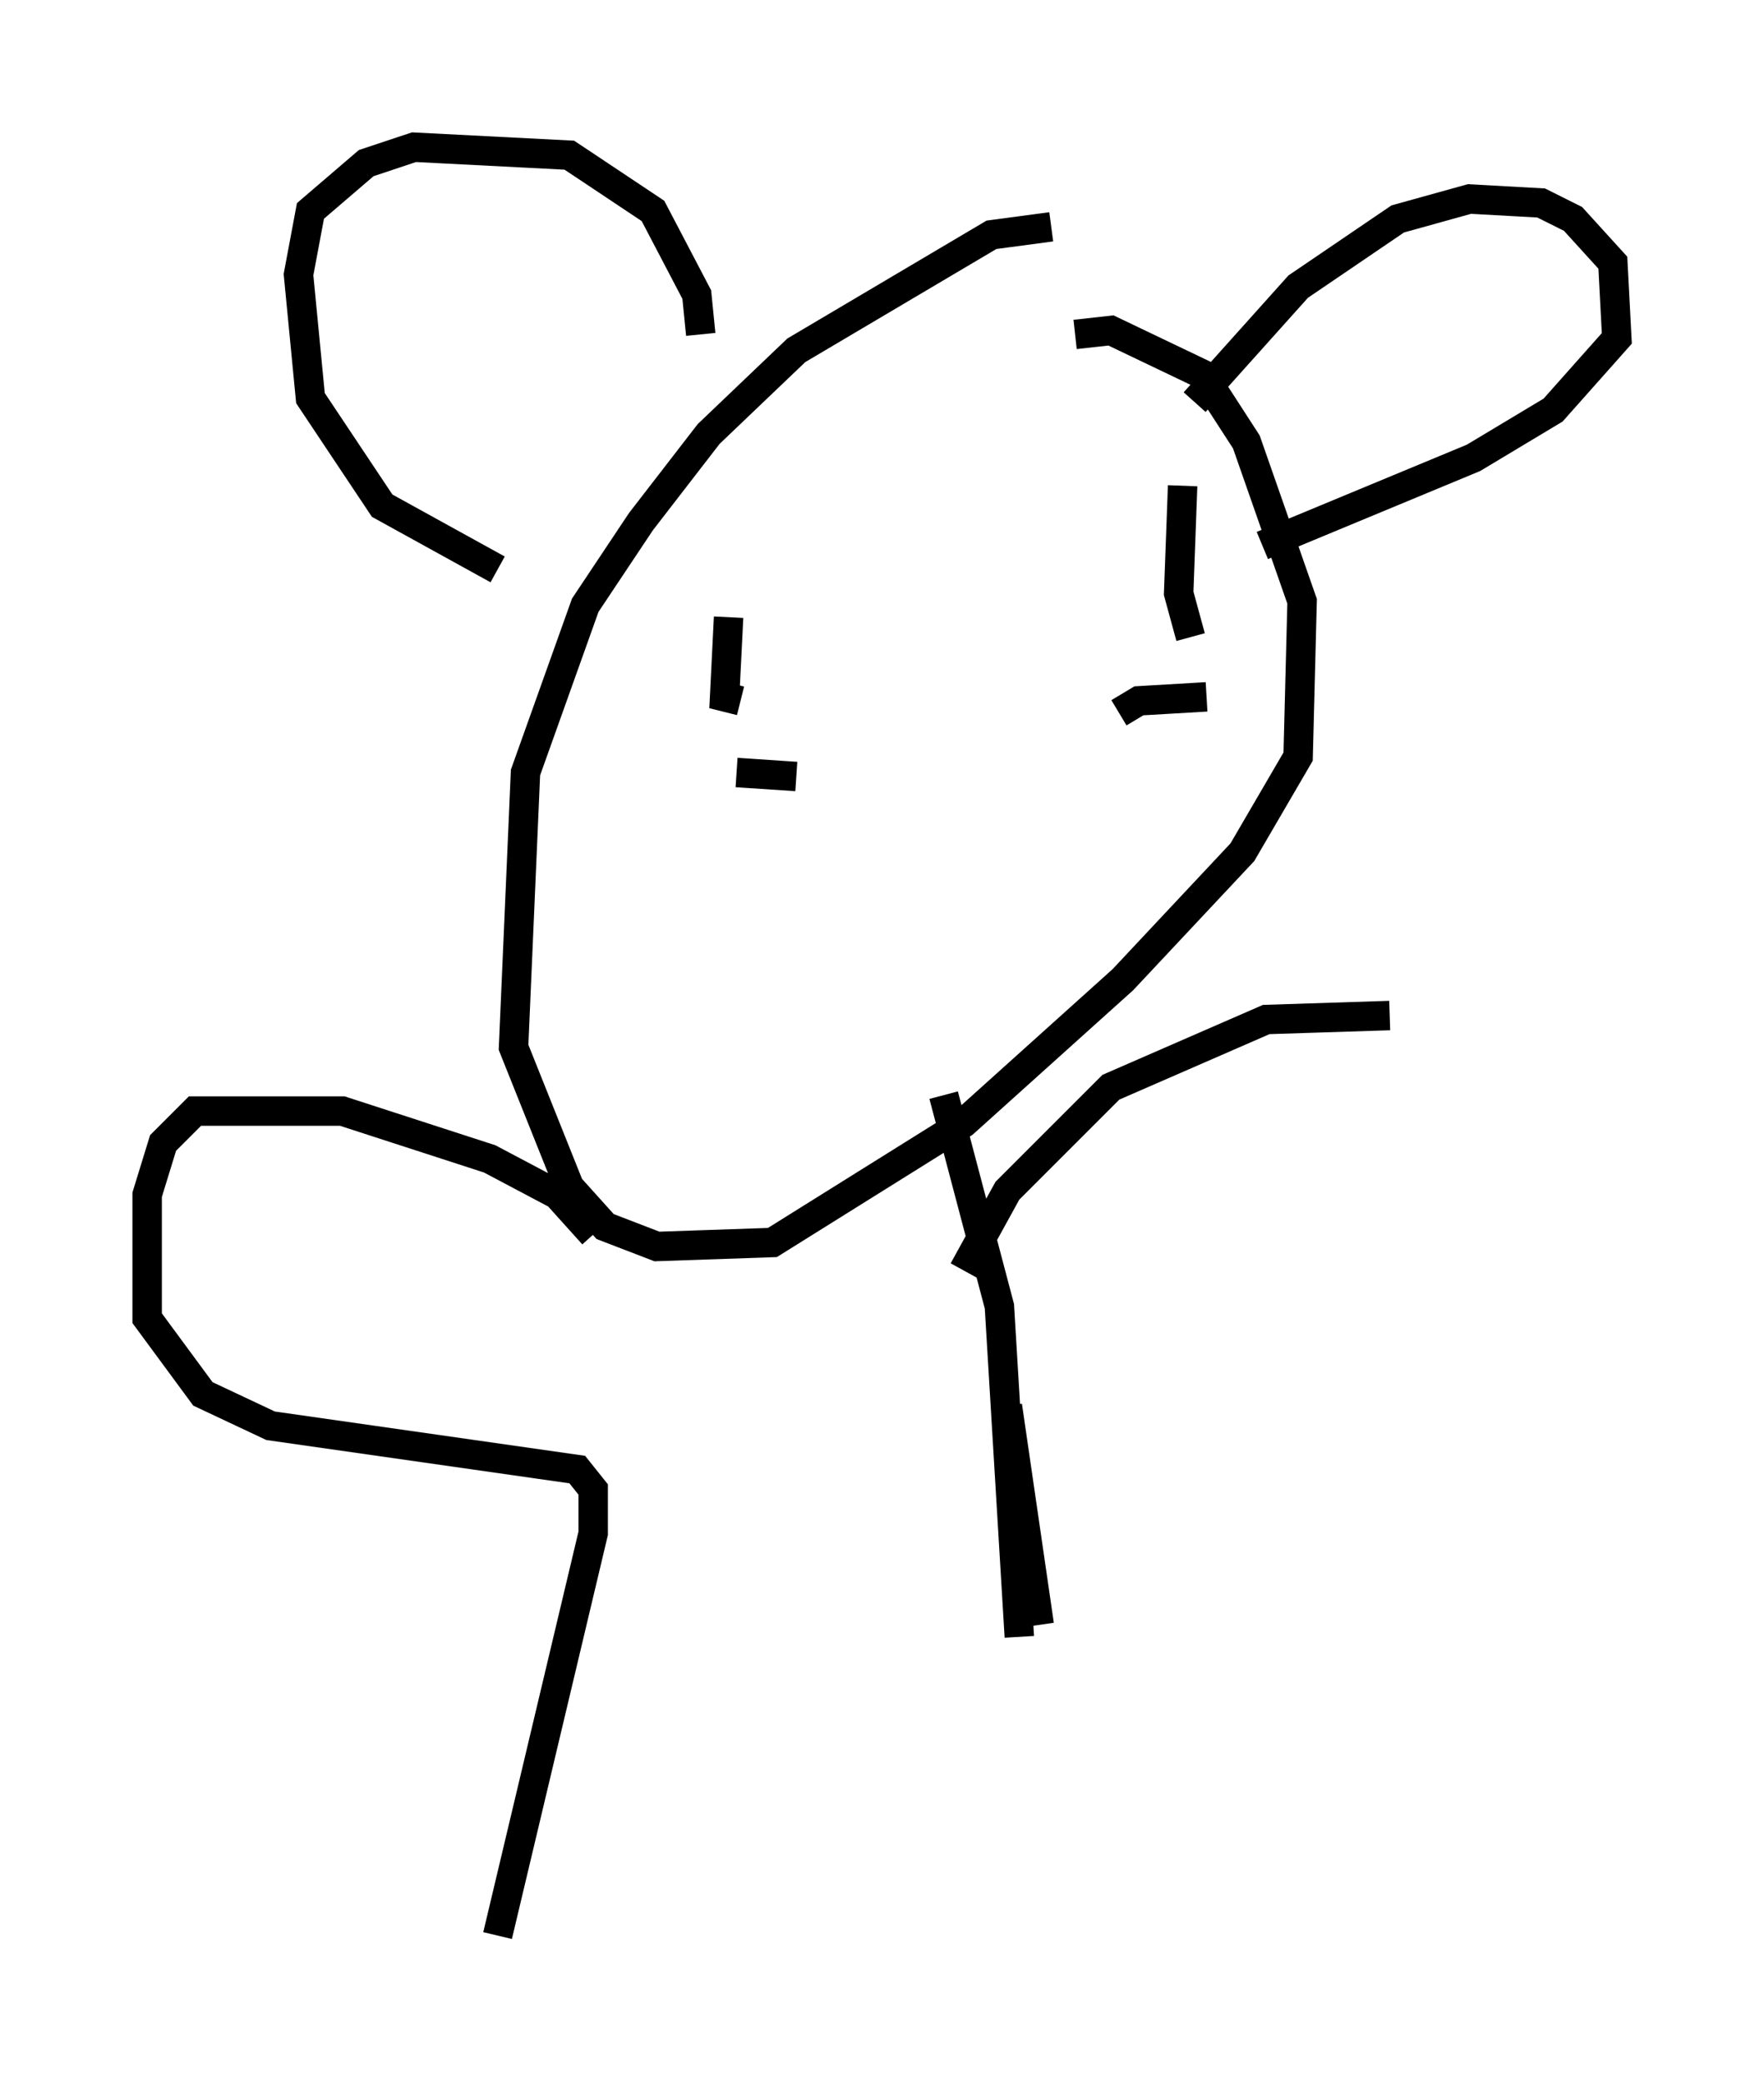 <?xml version="1.0" encoding="utf-8" ?>
<svg baseProfile="full" height="70.757" version="1.1" width="59.932" xmlns="http://www.w3.org/2000/svg" xmlns:ev="http://www.w3.org/2001/xml-events" xmlns:xlink="http://www.w3.org/1999/xlink"><defs /><rect fill="white" height="70.757" width="59.932" x="0" y="0" /><path d="M36.393, 8.112 m-0.677, -0.406 l-2.03, 0.271 -6.631, 3.924 l-2.977, 2.842 -2.3, 2.977 l-1.894, 2.842 -2.03, 5.683 l-0.406, 9.337 1.894, 4.736 l1.218, 1.353 1.759, 0.677 l3.924, -0.135 6.495, -4.059 l5.413, -4.871 4.059, -4.33 l1.894, -3.248 0.135, -5.277 l-1.894, -5.413 -1.488, -2.3 l-3.112, -1.488 -1.218, 0.135 m-11.773, 9.607 l-0.135, 2.706 0.541, 0.135 m15.02, -7.307 l-0.135, 3.654 0.406, 1.488 m-15.426, 4.601 l2.03, 0.135 m10.961, -2.165 l0.677, -0.406 2.3, -0.135 m-17.185, -12.314 l-0.135, -1.353 -1.488, -2.842 l-2.842, -1.894 -5.277, -0.271 l-1.624, 0.541 -1.894, 1.624 l-0.406, 2.165 0.406, 4.195 l2.436, 3.654 3.924, 2.165 m23.68, -5.683 l3.518, -3.924 3.383, -2.3 l2.436, -0.677 2.436, 0.135 l1.083, 0.541 1.353, 1.488 l0.135, 2.571 -2.165, 2.436 l-2.706, 1.624 -7.172, 2.977 m-22.733, 23.41 l-1.218, -1.353 -2.3, -1.218 l-5.007, -1.624 -5.007, 0.0 l-1.083, 1.083 -0.541, 1.759 l0.0, 4.195 1.894, 2.571 l2.3, 1.083 10.419, 1.488 l0.541, 0.677 0.0, 1.488 l-3.248, 13.667 m15.155, -28.552 l1.894, 7.172 0.677, 11.231 m-0.406, -7.848 l1.083, 7.442 m-2.571, -12.043 l1.488, -2.706 3.518, -3.518 l5.277, -2.3 4.195, -0.135 " fill="none" stroke="black" stroke-width="1" /></svg>